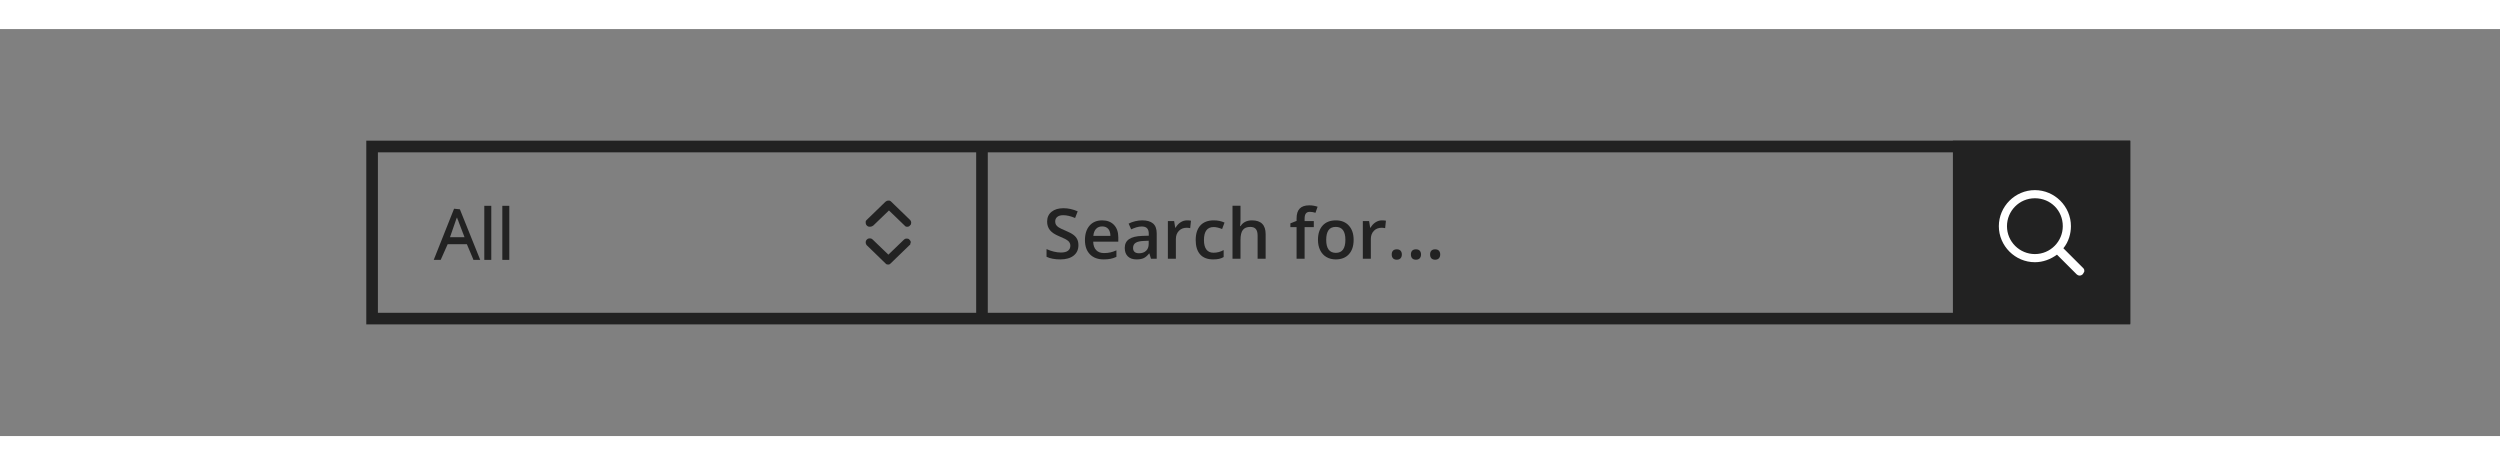 <?xml version="1.0" encoding="utf-8"?>
<!-- Generator: Adobe Illustrator 21.0.0, SVG Export Plug-In . SVG Version: 6.00 Build 0)  -->
<svg version="1.1" id="Layer_1" xmlns="http://www.w3.org/2000/svg" width="430" height="80" xmlns:xlink="http://www.w3.org/1999/xlink" x="0px" y="0px"
	 viewBox="0 0 430 70" style="enable-background:new 0 0 430 70;" xml:space="preserve">
<rect x="0" y="0" width="430" height="70" fill="#808080" stroke="none"/>
<style type="text/css">
	.st0{fill:#222222;}
	.st1{fill:#FFFFFF;}
	.st2{fill:#222222;stroke:#222222;stroke-miterlimit:10;}
	.st3{enable-background:new    ;}
</style>
<g id="Border">
	<path class="st0" d="M366.4,50.8H63V19.2h303.4V50.8z M65,48.8h299.4V21.2H65
		V48.8z"/>
</g>
<rect x="335.9" y="19.2" class="st0" width="30.5" height="31.5"/>
<path class="st1" d="M358.3,41.1l-3.4-3.4c0.9-1.1,1.3-2.5,1.3-3.8
	c0-3.4-2.8-6.2-6.2-6.2c-3.4,0-6.2,2.8-6.2,6.2
	s2.8,6.2,6.2,6.2c1.4,0,2.7-0.5,3.8-1.3l3.4,3.4
	c0.1,0.1,0.3,0.2,0.5,0.2s0.4-0.1,0.5-0.2
	c0.1-0.1,0.2-0.3,0.3-0.5C358.5,41.4,358.5,41.3,358.3,41.1z
	 M354.8,33.9c0,2.6-2.1,4.8-4.8,4.8
	c-2.6,0-4.8-2.1-4.8-4.8c0-2.6,2.1-4.8,4.8-4.8
	C352.7,29.1,354.8,31.2,354.8,33.9z"/>
<g>
	<g>
		<path class="st0" d="M79.1,31L79.1,31l-1-0.1l-3.5,8.8h1.2L77,37h3.3l1.1,2.6
			v0.1h1.2L79.1,31z M79.9,35.8h-2.5l0.9-2.6
			c0.1-0.3,0.2-0.6,0.3-0.8c0.1,0.2,0.1,0.4,0.2,0.5
			c0,0.1,0.1,0.2,0.1,0.3L79.9,35.8z"/>
		<rect x="83.3" y="30.4" class="st0" width="1.2" height="9.3"/>
		<rect x="86.4" y="30.4" class="st0" width="1.2" height="9.3"/>
	</g>
	<rect x="168.4" y="20.6" class="st2" width="1" height="28.8"/>
	<g>
		<g>
			<path class="st0" d="M156.2,33L153,29.9c-0.1-0.1-0.4-0.1-0.5,0L149.3,33
				c-0.1,0.1-0.1,0.1-0.1,0.3c0,0.1,0,0.2,0.1,0.3
				s0.2,0.1,0.3,0.1s0.2,0,0.3-0.1l2.9-2.8l2.9,2.8
				c0.1,0.1,0.3,0.1,0.5,0c0.1-0.1,0.1-0.2,0.1-0.2
				C156.4,33.2,156.3,33.1,156.2,33z"/>
			<path class="st0" d="M149.6,34c-0.1,0-0.3,0-0.5-0.2s-0.2-0.4-0.2-0.5
				c0-0.3,0-0.3,0.2-0.5l3.2-3.1c0.1-0.1,0.3-0.2,0.5-0.2
				s0.3,0,0.5,0.2L156.5,32.8c0.1,0.1,0.3,0.3,0.2,0.7
				c0,0.1-0.1,0.2-0.2,0.3l-0.1,0.1
				c-0.3,0.2-0.7,0.1-0.8-0.1l-2.7-2.6l-2.7,2.6
				C149.9,34,149.7,34,149.6,34z M149.5,33.2L149.5,33.2c0,0.1,0,0.2,0,0.2
				c0.1,0,0.2,0,0.2,0l3.1-3l3.1,3c0,0,0,0,0.1,0l0,0v-0.1c0,0,0,0,0-0.1
				l-3.2-3.1h-0.1L149.5,33.2L149.5,33.2z"/>
		</g>
		<g>
			<path class="st0" d="M156.2,36.4c-0.2-0.1-0.4-0.1-0.5,0l-2.9,2.8
				l-2.9-2.8c-0.1-0.1-0.2-0.1-0.3-0.1s-0.2,0-0.3,0.1
				s-0.1,0.2-0.1,0.3S149.3,36.9,149.3,37L152.5,40.1
				c0.2,0.1,0.4,0.1,0.5,0L156.2,37c0.1-0.1,0.1-0.2,0.1-0.3
				C156.4,36.6,156.3,36.5,156.2,36.4z"/>
			<path class="st0" d="M152.8,40.5c-0.1,0-0.3,0-0.4-0.1l-0.1-0.1L149,37.1V37
				c-0.1-0.1-0.1-0.2-0.1-0.3s0-0.3,0.2-0.5S149.5,36,149.6,36
				s0.3,0,0.5,0.2l2.7,2.6l2.7-2.6C155.7,36,156,36,156.3,36.1
				l0.1,0.1c0.3,0.3,0.3,0.5,0.2,0.6c0,0.1,0,0.3-0.2,0.4
				l-3.2,3.1C153.1,40.4,153,40.5,152.8,40.5z M152.7,39.8
				c0.1,0,0.1,0,0.1,0L156,36.7v-0.1v-0.1c-0.1,0-0.1,0-0.1,0l-3.1,3
				l-3.1-3c0,0-0.1,0-0.2,0v0.1l0.1,0.1L152.7,39.8z"/>
		</g>
	</g>
</g>
<g class="st3">
	<path class="st0" d="M185.487,37.174c0,0.762-0.275,1.359-0.826,1.793
		s-1.311,0.65-2.279,0.65s-1.762-0.15-2.379-0.451v-1.324
		c0.391,0.184,0.806,0.328,1.245,0.434s0.849,0.158,1.228,0.158
		c0.555,0,0.964-0.105,1.228-0.316s0.396-0.494,0.396-0.85
		c0-0.32-0.121-0.592-0.363-0.814s-0.742-0.486-1.5-0.791
		c-0.781-0.316-1.332-0.678-1.652-1.084s-0.48-0.895-0.48-1.465
		c0-0.715,0.254-1.277,0.762-1.688s1.189-0.615,2.045-0.615
		c0.82,0,1.637,0.18,2.449,0.539l-0.445,1.143
		c-0.762-0.32-1.441-0.48-2.039-0.48c-0.453,0-0.797,0.099-1.031,0.296
		s-0.352,0.458-0.352,0.782c0,0.223,0.047,0.413,0.141,0.571
		s0.248,0.308,0.463,0.448s0.602,0.326,1.16,0.557
		c0.629,0.262,1.09,0.506,1.383,0.732s0.508,0.482,0.645,0.768
		S185.487,36.787,185.487,37.174z"/>
	<path class="st0" d="M189.829,39.617c-1.008,0-1.796-0.294-2.364-0.882
		s-0.853-1.397-0.853-2.429c0-1.059,0.264-1.891,0.791-2.496
		s1.252-0.908,2.174-0.908c0.855,0,1.531,0.26,2.027,0.779
		s0.744,1.234,0.744,2.145v0.744h-4.318c0.02,0.629,0.189,1.112,0.51,1.45
		s0.771,0.507,1.354,0.507c0.383,0,0.739-0.036,1.069-0.108
		s0.685-0.192,1.063-0.36v1.119c-0.336,0.16-0.676,0.273-1.02,0.34
		S190.271,39.617,189.829,39.617z M189.577,33.945c-0.438,0-0.788,0.139-1.052,0.416
		s-0.421,0.682-0.472,1.213h2.941c-0.008-0.535-0.137-0.94-0.387-1.216
		S190.015,33.945,189.577,33.945z"/>
	<path class="st0" d="M197.968,39.5l-0.275-0.902h-0.047c-0.312,0.395-0.627,0.663-0.943,0.806
		s-0.723,0.214-1.219,0.214c-0.637,0-1.134-0.172-1.491-0.516
		s-0.536-0.83-0.536-1.459c0-0.668,0.248-1.172,0.744-1.512
		s1.252-0.525,2.268-0.557l1.119-0.035v-0.346c0-0.414-0.097-0.724-0.29-0.929
		s-0.493-0.308-0.899-0.308c-0.332,0-0.65,0.049-0.955,0.146
		s-0.598,0.213-0.879,0.346l-0.445-0.984c0.352-0.184,0.736-0.323,1.154-0.419
		s0.812-0.144,1.184-0.144c0.824,0,1.446,0.18,1.866,0.539
		s0.63,0.924,0.63,1.693V39.5H197.968z M195.917,38.562c0.5,0,0.901-0.14,1.204-0.419
		s0.454-0.671,0.454-1.175v-0.562l-0.832,0.035
		c-0.648,0.023-1.12,0.132-1.415,0.325s-0.442,0.489-0.442,0.888
		c0,0.289,0.086,0.513,0.258,0.671S195.573,38.562,195.917,38.562z"/>
	<path class="st0" d="M204.161,32.902c0.277,0,0.506,0.02,0.686,0.059l-0.135,1.283
		c-0.195-0.047-0.398-0.07-0.609-0.07c-0.551,0-0.997,0.18-1.339,0.539
		s-0.513,0.826-0.513,1.4V39.5h-1.377v-6.48h1.078l0.182,1.143h0.07
		c0.215-0.387,0.495-0.693,0.841-0.92S203.763,32.902,204.161,32.902z"/>
	<path class="st0" d="M208.661,39.617c-0.98,0-1.726-0.286-2.235-0.858
		s-0.765-1.394-0.765-2.464c0-1.09,0.267-1.928,0.8-2.514
		s1.304-0.879,2.312-0.879c0.684,0,1.299,0.127,1.846,0.381l-0.416,1.107
		c-0.582-0.227-1.062-0.34-1.441-0.34c-1.121,0-1.682,0.744-1.682,2.232
		c0,0.727,0.14,1.272,0.419,1.638s0.688,0.548,1.228,0.548
		c0.613,0,1.193-0.152,1.74-0.457v1.201c-0.246,0.145-0.509,0.248-0.788,0.311
		S209.06,39.617,208.661,39.617z"/>
	<path class="st0" d="M217.69,39.5h-1.383v-3.984c0-0.5-0.101-0.873-0.302-1.119
		s-0.521-0.369-0.958-0.369c-0.578,0-1.003,0.173-1.274,0.519
		s-0.407,0.925-0.407,1.737V39.5h-1.377v-9.117h1.377v2.314
		c0,0.371-0.023,0.768-0.07,1.189h0.088c0.188-0.312,0.448-0.555,0.782-0.727
		s0.724-0.258,1.169-0.258c1.57,0,2.355,0.791,2.355,2.373V39.5z"/>
	<path class="st0" d="M225.976,34.062h-1.582V39.5h-1.383v-5.438h-1.066v-0.645l1.066-0.422v-0.422
		c0-0.766,0.18-1.333,0.539-1.702s0.908-0.554,1.646-0.554
		c0.484,0,0.961,0.08,1.43,0.24l-0.363,1.043
		c-0.34-0.109-0.664-0.164-0.973-0.164c-0.312,0-0.54,0.097-0.683,0.29
		s-0.214,0.483-0.214,0.87v0.422h1.582V34.062z"/>
	<path class="st0" d="M232.825,36.248c0,1.059-0.271,1.885-0.814,2.479
		s-1.299,0.891-2.268,0.891c-0.605,0-1.141-0.137-1.605-0.41
		s-0.822-0.666-1.072-1.178s-0.375-1.105-0.375-1.781c0-1.051,0.27-1.871,0.809-2.461
		s1.299-0.885,2.279-0.885c0.938,0,1.68,0.302,2.227,0.905
		S232.825,35.225,232.825,36.248z M228.108,36.248c0,1.496,0.553,2.244,1.658,2.244
		c1.094,0,1.641-0.748,1.641-2.244c0-1.48-0.551-2.221-1.652-2.221
		c-0.578,0-0.997,0.191-1.257,0.574S228.108,35.533,228.108,36.248z"/>
	<path class="st0" d="M237.694,32.902c0.277,0,0.506,0.02,0.686,0.059l-0.135,1.283
		c-0.195-0.047-0.398-0.07-0.609-0.07c-0.551,0-0.997,0.18-1.339,0.539
		s-0.513,0.826-0.513,1.4V39.5h-1.377v-6.48h1.078l0.182,1.143h0.07
		c0.215-0.387,0.495-0.693,0.841-0.92S237.296,32.902,237.694,32.902z"/>
	<path class="st0" d="M239.376,38.768c0-0.285,0.074-0.504,0.223-0.656
		s0.363-0.229,0.645-0.229c0.285,0,0.502,0.079,0.65,0.237
		s0.223,0.374,0.223,0.647c0,0.277-0.075,0.497-0.226,0.659
		s-0.366,0.243-0.647,0.243s-0.496-0.08-0.645-0.24
		S239.376,39.049,239.376,38.768z"/>
	<path class="st0" d="M242.675,38.768c0-0.285,0.074-0.504,0.223-0.656
		s0.363-0.229,0.645-0.229c0.285,0,0.502,0.079,0.65,0.237
		s0.223,0.374,0.223,0.647c0,0.277-0.075,0.497-0.226,0.659
		s-0.366,0.243-0.647,0.243s-0.496-0.08-0.645-0.24
		S242.675,39.049,242.675,38.768z"/>
	<path class="st0" d="M245.974,38.768c0-0.285,0.074-0.504,0.223-0.656
		s0.363-0.229,0.645-0.229c0.285,0,0.502,0.079,0.65,0.237
		s0.223,0.374,0.223,0.647c0,0.277-0.075,0.497-0.226,0.659
		s-0.366,0.243-0.647,0.243s-0.496-0.08-0.645-0.24
		S245.974,39.049,245.974,38.768z"/>
</g>
</svg>
